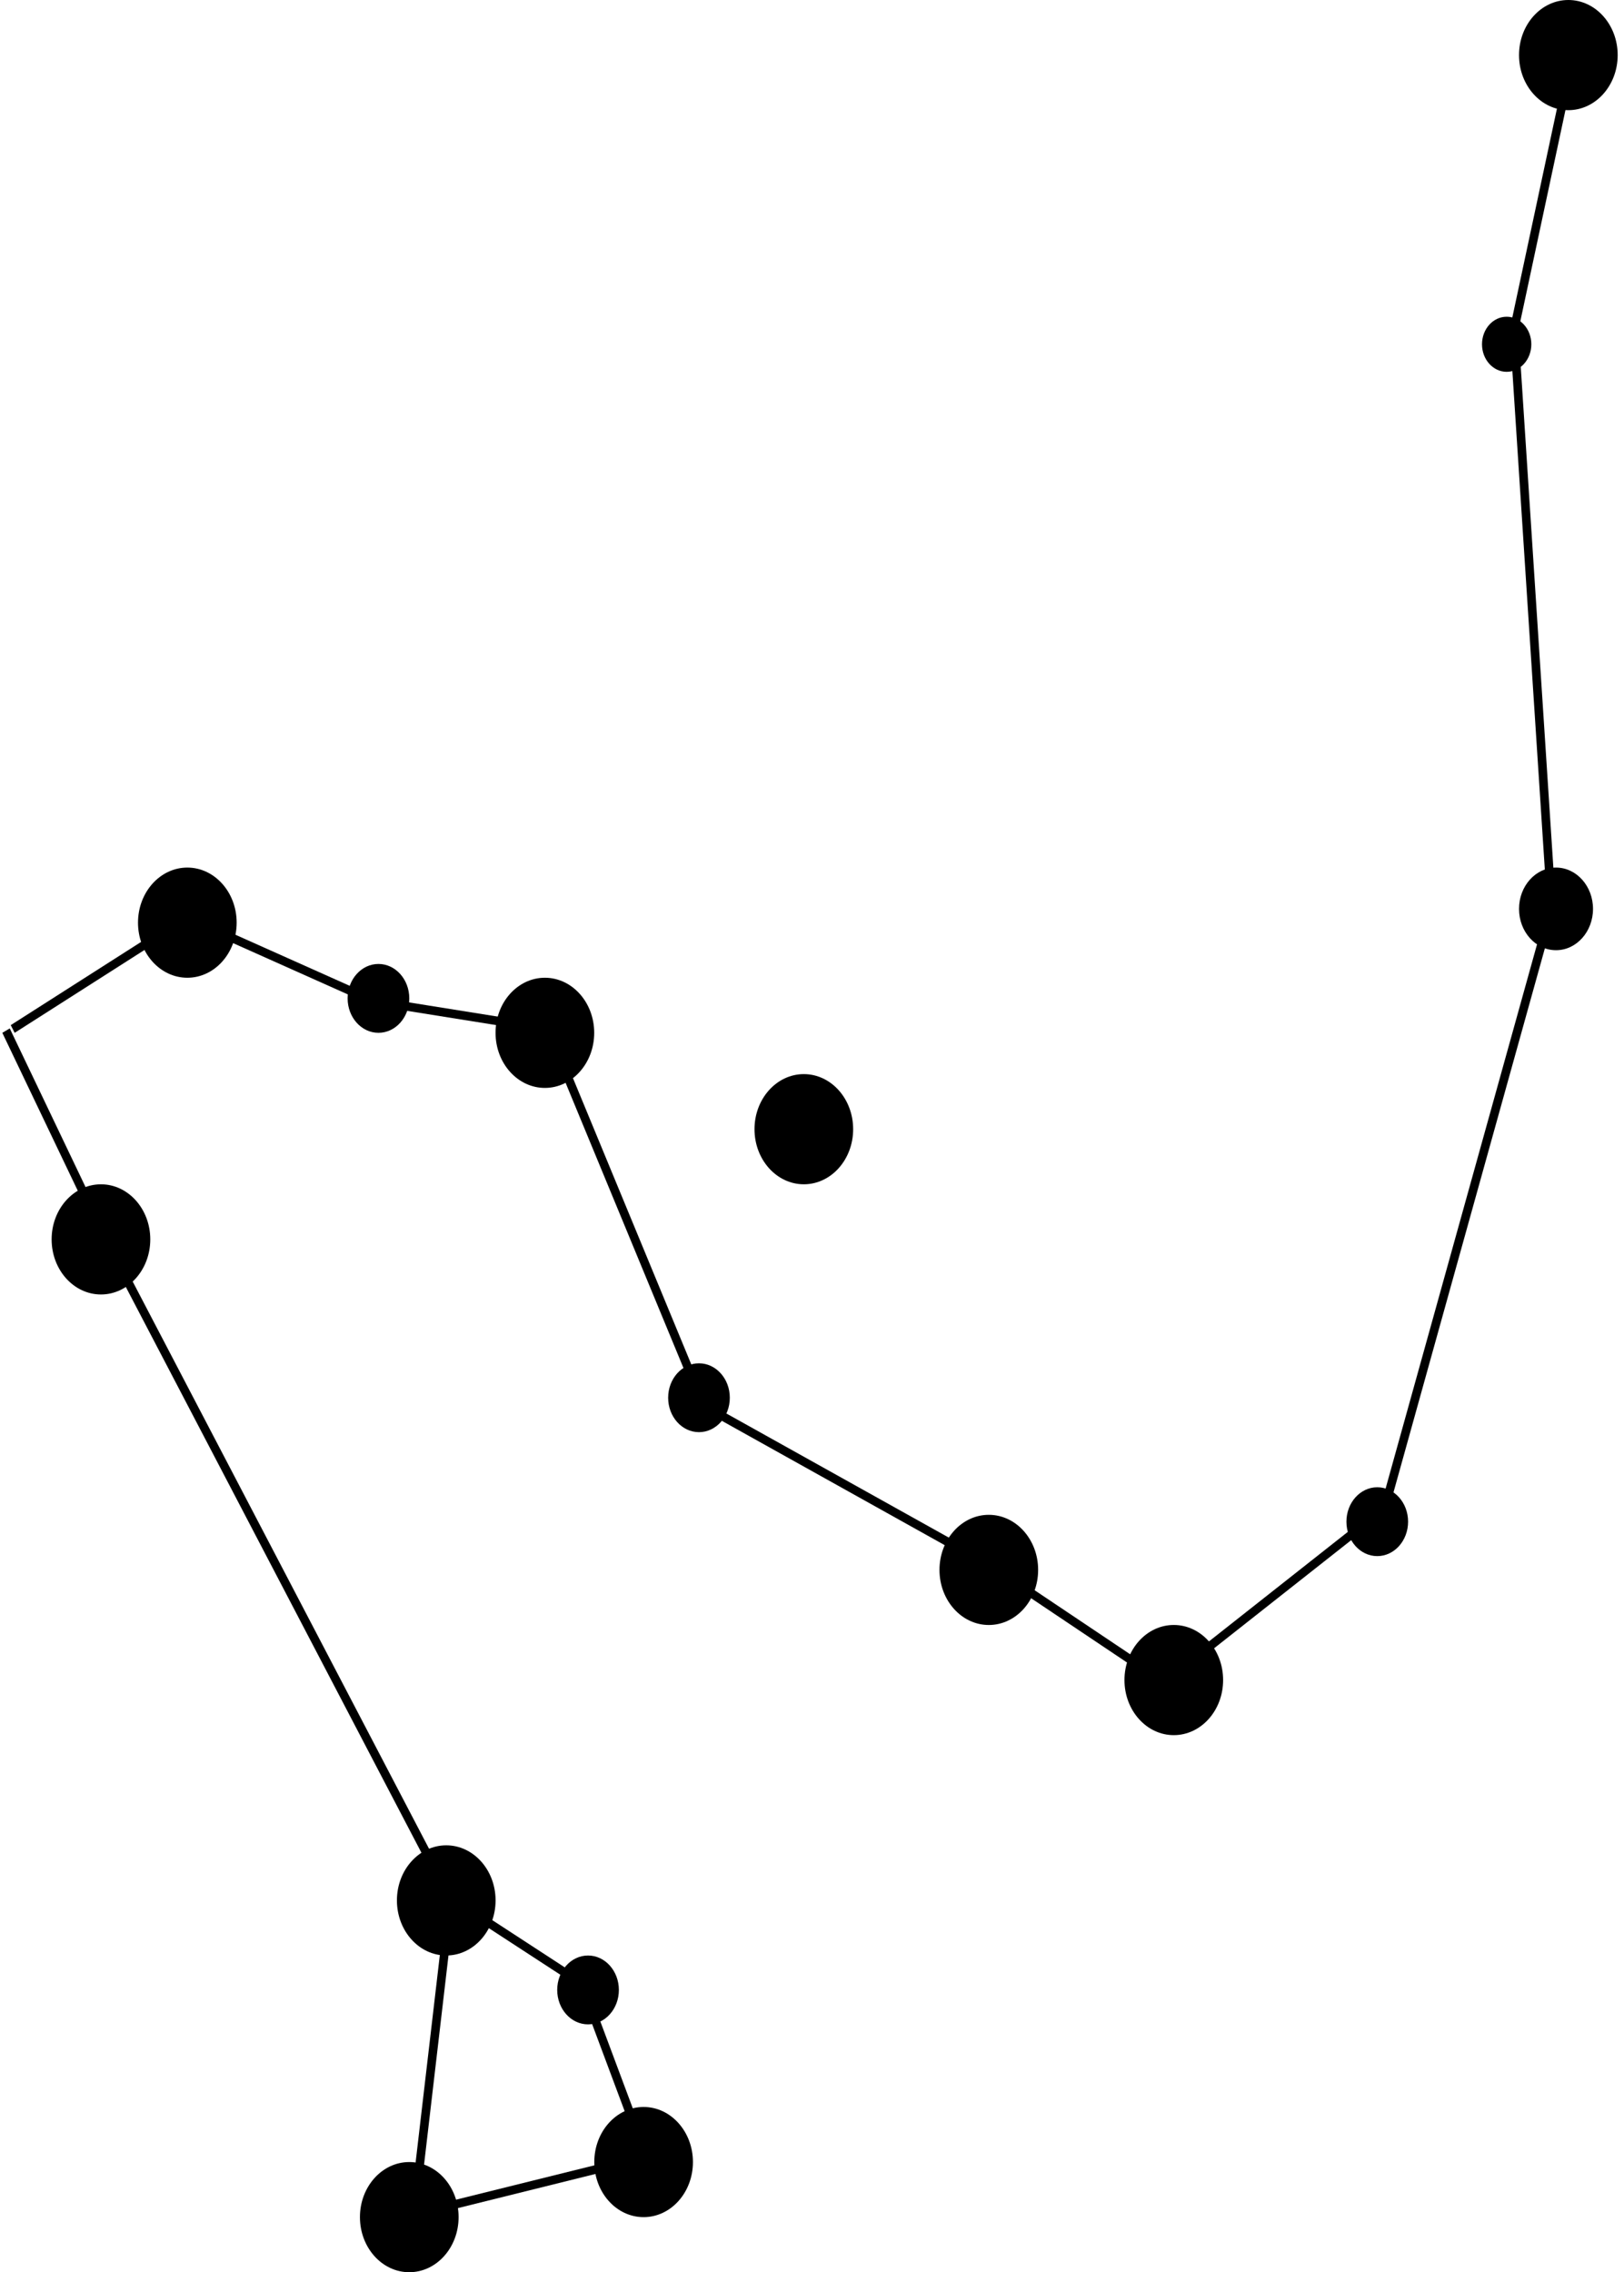 <svg width="188" height="263" viewBox="0 0 188 263" fill="none" xmlns="http://www.w3.org/2000/svg">
<ellipse cx="181.558" cy="6.376" rx="5.71" ry="6.376" fill="black"/>
<ellipse cx="174.417" cy="39.848" rx="2.855" ry="3.188" fill="black"/>
<ellipse cx="180.13" cy="105.2" rx="4.282" ry="4.782" fill="black"/>
<ellipse cx="159.436" cy="176.129" rx="3.569" ry="3.985" fill="black"/>
<ellipse cx="135.882" cy="194.46" rx="5.71" ry="6.376" fill="black"/>
<ellipse cx="114.468" cy="181.71" rx="5.71" ry="6.376" fill="black"/>
<ellipse cx="80.916" cy="161.782" rx="3.569" ry="3.985" fill="black"/>
<ellipse cx="63.077" cy="119.546" rx="5.71" ry="6.376" fill="black"/>
<ellipse cx="43.811" cy="115.559" rx="3.569" ry="3.985" fill="black"/>
<ellipse cx="21.686" cy="106.794" rx="5.71" ry="6.376" fill="black"/>
<ellipse cx="11.687" cy="143.454" rx="5.71" ry="6.376" fill="black"/>
<ellipse cx="51.659" cy="219.964" rx="5.71" ry="6.376" fill="black"/>
<ellipse cx="68.073" cy="230.327" rx="3.569" ry="3.985" fill="black"/>
<ellipse cx="74.507" cy="250.249" rx="5.71" ry="6.376" fill="black"/>
<ellipse cx="47.378" cy="256.624" rx="5.71" ry="6.376" fill="black"/>
<line y1="-0.5" x2="36.91" y2="-0.5" transform="matrix(-0.116 0.993 -0.99 -0.144 51.656 219.961)" stroke="black"/>
<line y1="-0.5" x2="86.32" y2="-0.5" transform="matrix(0.463 0.886 -0.838 0.546 11.688 143.455)" stroke="black"/>
<line y1="-0.5" x2="26.496" y2="-0.5" transform="matrix(0.431 0.902 -0.859 0.512 0.27 119.545)" stroke="black"/>
<line y1="-0.5" x2="23.706" y2="-0.5" transform="matrix(0.843 -0.538 0.456 0.89 1.699 119.545)" stroke="black"/>
<line y1="-0.5" x2="23.451" y2="-0.5" transform="matrix(0.913 0.408 -0.337 0.941 21.68 106.793)" stroke="black"/>
<line y1="-0.5" x2="20.237" y2="-0.5" transform="matrix(0.988 0.158 -0.127 0.992 43.098 116.357)" stroke="black"/>
<line y1="-0.5" x2="44.843" y2="-0.5" transform="matrix(0.382 0.924 -0.889 0.458 63.082 119.545)" stroke="black"/>
<line y1="-0.5" x2="39.237" y2="-0.5" transform="matrix(0.873 0.487 -0.409 0.913 80.207 162.582)" stroke="black"/>
<line y1="-0.5" x2="25.773" y2="-0.5" transform="matrix(0.831 0.557 -0.473 0.881 114.473 181.709)" stroke="black"/>
<line y1="-0.5" x2="30.899" y2="-0.5" transform="matrix(0.785 -0.619 0.534 0.845 135.883 194.461)" stroke="black"/>
<line y1="-0.5" x2="74.459" y2="-0.5" transform="matrix(0.268 -0.963 0.945 0.328 160.148 176.93)" stroke="black"/>
<line y1="-0.5" x2="65.492" y2="-0.5" transform="matrix(-0.065 -0.998 0.997 -0.081 180.133 105.197)" stroke="black"/>
<line y1="-0.5" x2="34.226" y2="-0.5" transform="matrix(-0.209 0.978 -0.966 -0.257 181.562 6.375)" stroke="black"/>
<line y1="-0.5" x2="26.474" y2="-0.5" transform="matrix(0.971 -0.241 0.195 0.981 48.809 256.621)" stroke="black"/>
<line y1="-0.5" x2="20.416" y2="-0.5" transform="matrix(0.35 0.937 -0.907 0.422 67.367 231.121)" stroke="black"/>
<line y1="-0.5" x2="20.443" y2="-0.5" transform="matrix(0.838 0.546 -0.463 0.886 51.656 219.961)" stroke="black"/>
<ellipse cx="93.054" cy="130.7" rx="5.71" ry="6.376" fill="black"/>
</svg>
